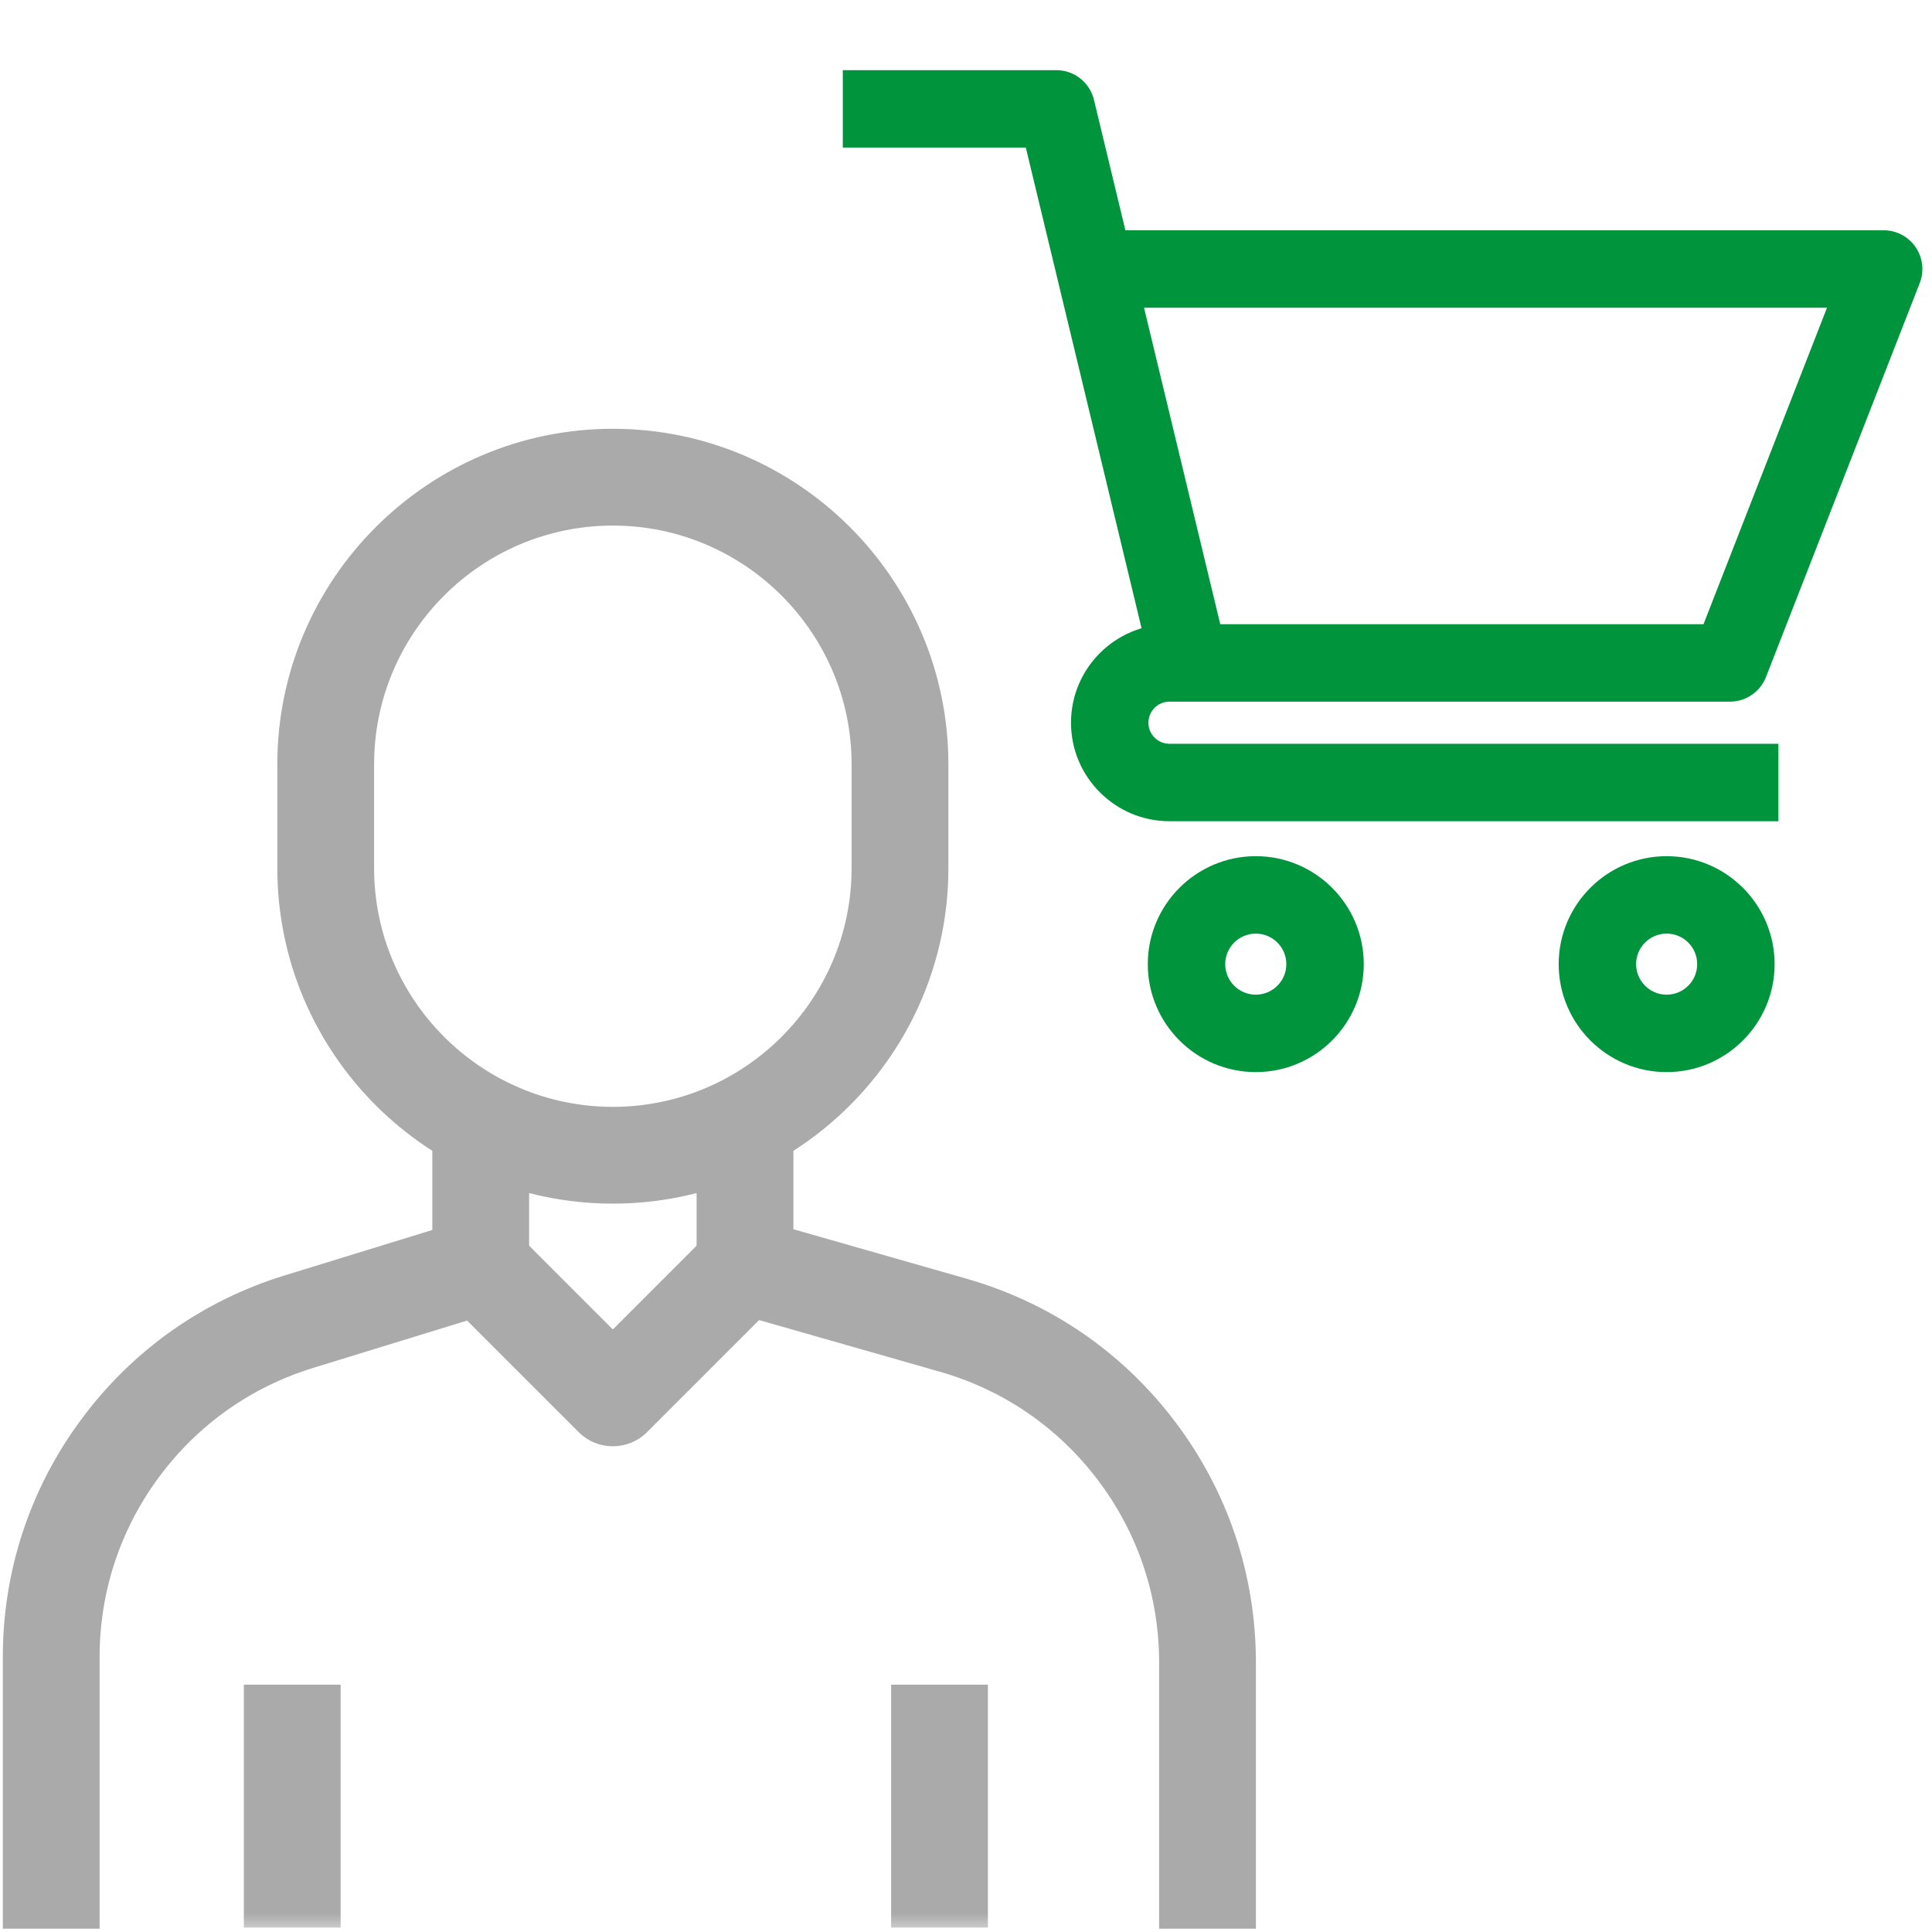 <?xml version="1.0" encoding="UTF-8"?>
<svg width="52px" height="52px" viewBox="0 0 52 52" version="1.1" xmlns="http://www.w3.org/2000/svg" xmlns:xlink="http://www.w3.org/1999/xlink">
    <!-- Generator: Sketch 63.1 (92452) - https://sketch.com -->
    <title>individual-costumer</title>
    <desc>Created with Sketch.</desc>
    <defs>
        <polygon id="path-1" points="0 51.999 51.999 51.999 51.999 0 0 0"></polygon>
    </defs>
    <g id="individual-costumer" stroke="none" stroke-width="1" fill="none" fill-rule="evenodd">
        <g>
            <path d="M33.8,25.128 C33.346,25.128 32.977,25.497 32.977,25.95 C32.977,26.403 33.346,26.772 33.8,26.772 C34.253,26.772 34.622,26.403 34.622,25.95 C34.622,25.497 34.253,25.128 33.8,25.128 M33.8,28.856 C32.197,28.856 30.893,27.552 30.893,25.95 C30.893,24.347 32.197,23.044 33.8,23.044 C35.402,23.044 36.706,24.347 36.706,25.95 C36.706,27.552 35.402,28.856 33.8,28.856" id="Fill-1" fill="#00953C"></path>
            <path d="M47.866,22.103 L31.476,22.103 C30.015,22.103 28.826,20.914 28.826,19.452 C28.826,17.99 30.015,16.801 31.476,16.801 L45.85,16.801 L49.174,8.282 L29.849,8.282 L29.849,6.198 L50.699,6.198 C51.044,6.198 51.366,6.368 51.56,6.653 C51.754,6.937 51.795,7.299 51.67,7.619 L47.532,18.222 C47.376,18.622 46.991,18.885 46.562,18.885 L31.476,18.885 C31.164,18.885 30.91,19.14 30.91,19.452 C30.91,19.765 31.164,20.019 31.476,20.019 L47.866,20.019 L47.866,22.103 Z" id="Fill-3" fill="#00953C"></path>
            <path d="M44.858,25.128 C44.405,25.128 44.036,25.497 44.036,25.95 C44.036,26.403 44.405,26.772 44.858,26.772 C45.311,26.772 45.68,26.403 45.68,25.95 C45.68,25.497 45.311,25.128 44.858,25.128 M44.858,28.856 C43.255,28.856 41.952,27.552 41.952,25.95 C41.952,24.347 43.255,23.044 44.858,23.044 C46.46,23.044 47.764,24.347 47.764,25.95 C47.764,27.552 46.46,28.856 44.858,28.856" id="Fill-5" fill="#00953C"></path>
            <path d="M31.009,18.087 L27.61,3.972 L22.684,3.972 L22.684,1.888 L28.431,1.888 C28.912,1.888 29.331,2.218 29.444,2.686 L33.036,17.599 L31.009,18.087 Z" id="Fill-7" fill="#00953C"></path>
            <path d="M16.495,14.146 C12.952,14.146 10.069,17.029 10.069,20.572 L10.069,23.365 C10.069,26.908 12.952,29.791 16.495,29.791 C20.038,29.791 22.921,26.908 22.921,23.365 L22.921,20.572 C22.921,17.029 20.038,14.146 16.495,14.146 M16.495,32.396 C11.515,32.396 7.464,28.345 7.464,23.365 L7.464,20.572 C7.464,15.592 11.515,11.541 16.495,11.541 C21.475,11.541 25.526,15.592 25.526,20.572 L25.526,23.365 C25.526,28.345 21.475,32.396 16.495,32.396" id="Fill-9" fill="#AAAAAA"></path>
            <path d="M33.803,51.911 L31.198,51.911 L31.198,44.749 C31.198,42.965 30.63,41.269 29.556,39.845 C28.482,38.421 27.007,37.409 25.292,36.919 L20.431,35.53 L17.416,38.545 C16.907,39.054 16.083,39.054 15.574,38.545 L12.572,35.543 L8.43,36.817 C6.753,37.333 5.316,38.352 4.274,39.763 C3.232,41.174 2.681,42.847 2.681,44.601 L2.681,51.911 L0.076,51.911 L0.076,44.601 C0.076,42.285 0.803,40.077 2.179,38.215 C3.554,36.352 5.451,35.008 7.664,34.327 L12.555,32.822 C13.016,32.68 13.518,32.805 13.859,33.146 L16.495,35.782 L19.131,33.146 C19.465,32.812 19.955,32.685 20.41,32.815 L26.007,34.414 C28.271,35.061 30.218,36.396 31.636,38.276 C33.054,40.156 33.803,42.395 33.803,44.749 L33.803,51.911 Z" id="Fill-11" fill="#AAAAAA"></path>
            <mask id="mask-2" fill="white">
                <use xlink:href="#path-1"></use>
            </mask>
            <g id="Clip-14"></g>
            <polygon id="Fill-13" fill="#AAAAAA" mask="url(#mask-2)" points="11.636 34.067 14.241 34.067 14.241 30.787 11.636 30.787"></polygon>
            <polygon id="Fill-15" fill="#AAAAAA" mask="url(#mask-2)" points="18.749 34.067 21.354 34.067 21.354 30.787 18.749 30.787"></polygon>
            <polygon id="Fill-16" fill="#AAAAAA" mask="url(#mask-2)" points="6.563 51.881 9.168 51.881 9.168 45.343 6.563 45.343"></polygon>
            <polygon id="Fill-17" fill="#AAAAAA" mask="url(#mask-2)" points="23.985 51.881 26.59 51.881 26.59 45.343 23.985 45.343"></polygon>
            <polygon id="Fill-18" fill-opacity="0" fill="#FFFFFF" mask="url(#mask-2)" points="0 51.999 51.999 51.999 51.999 0 0 0"></polygon>
        </g>
    </g>
</svg>